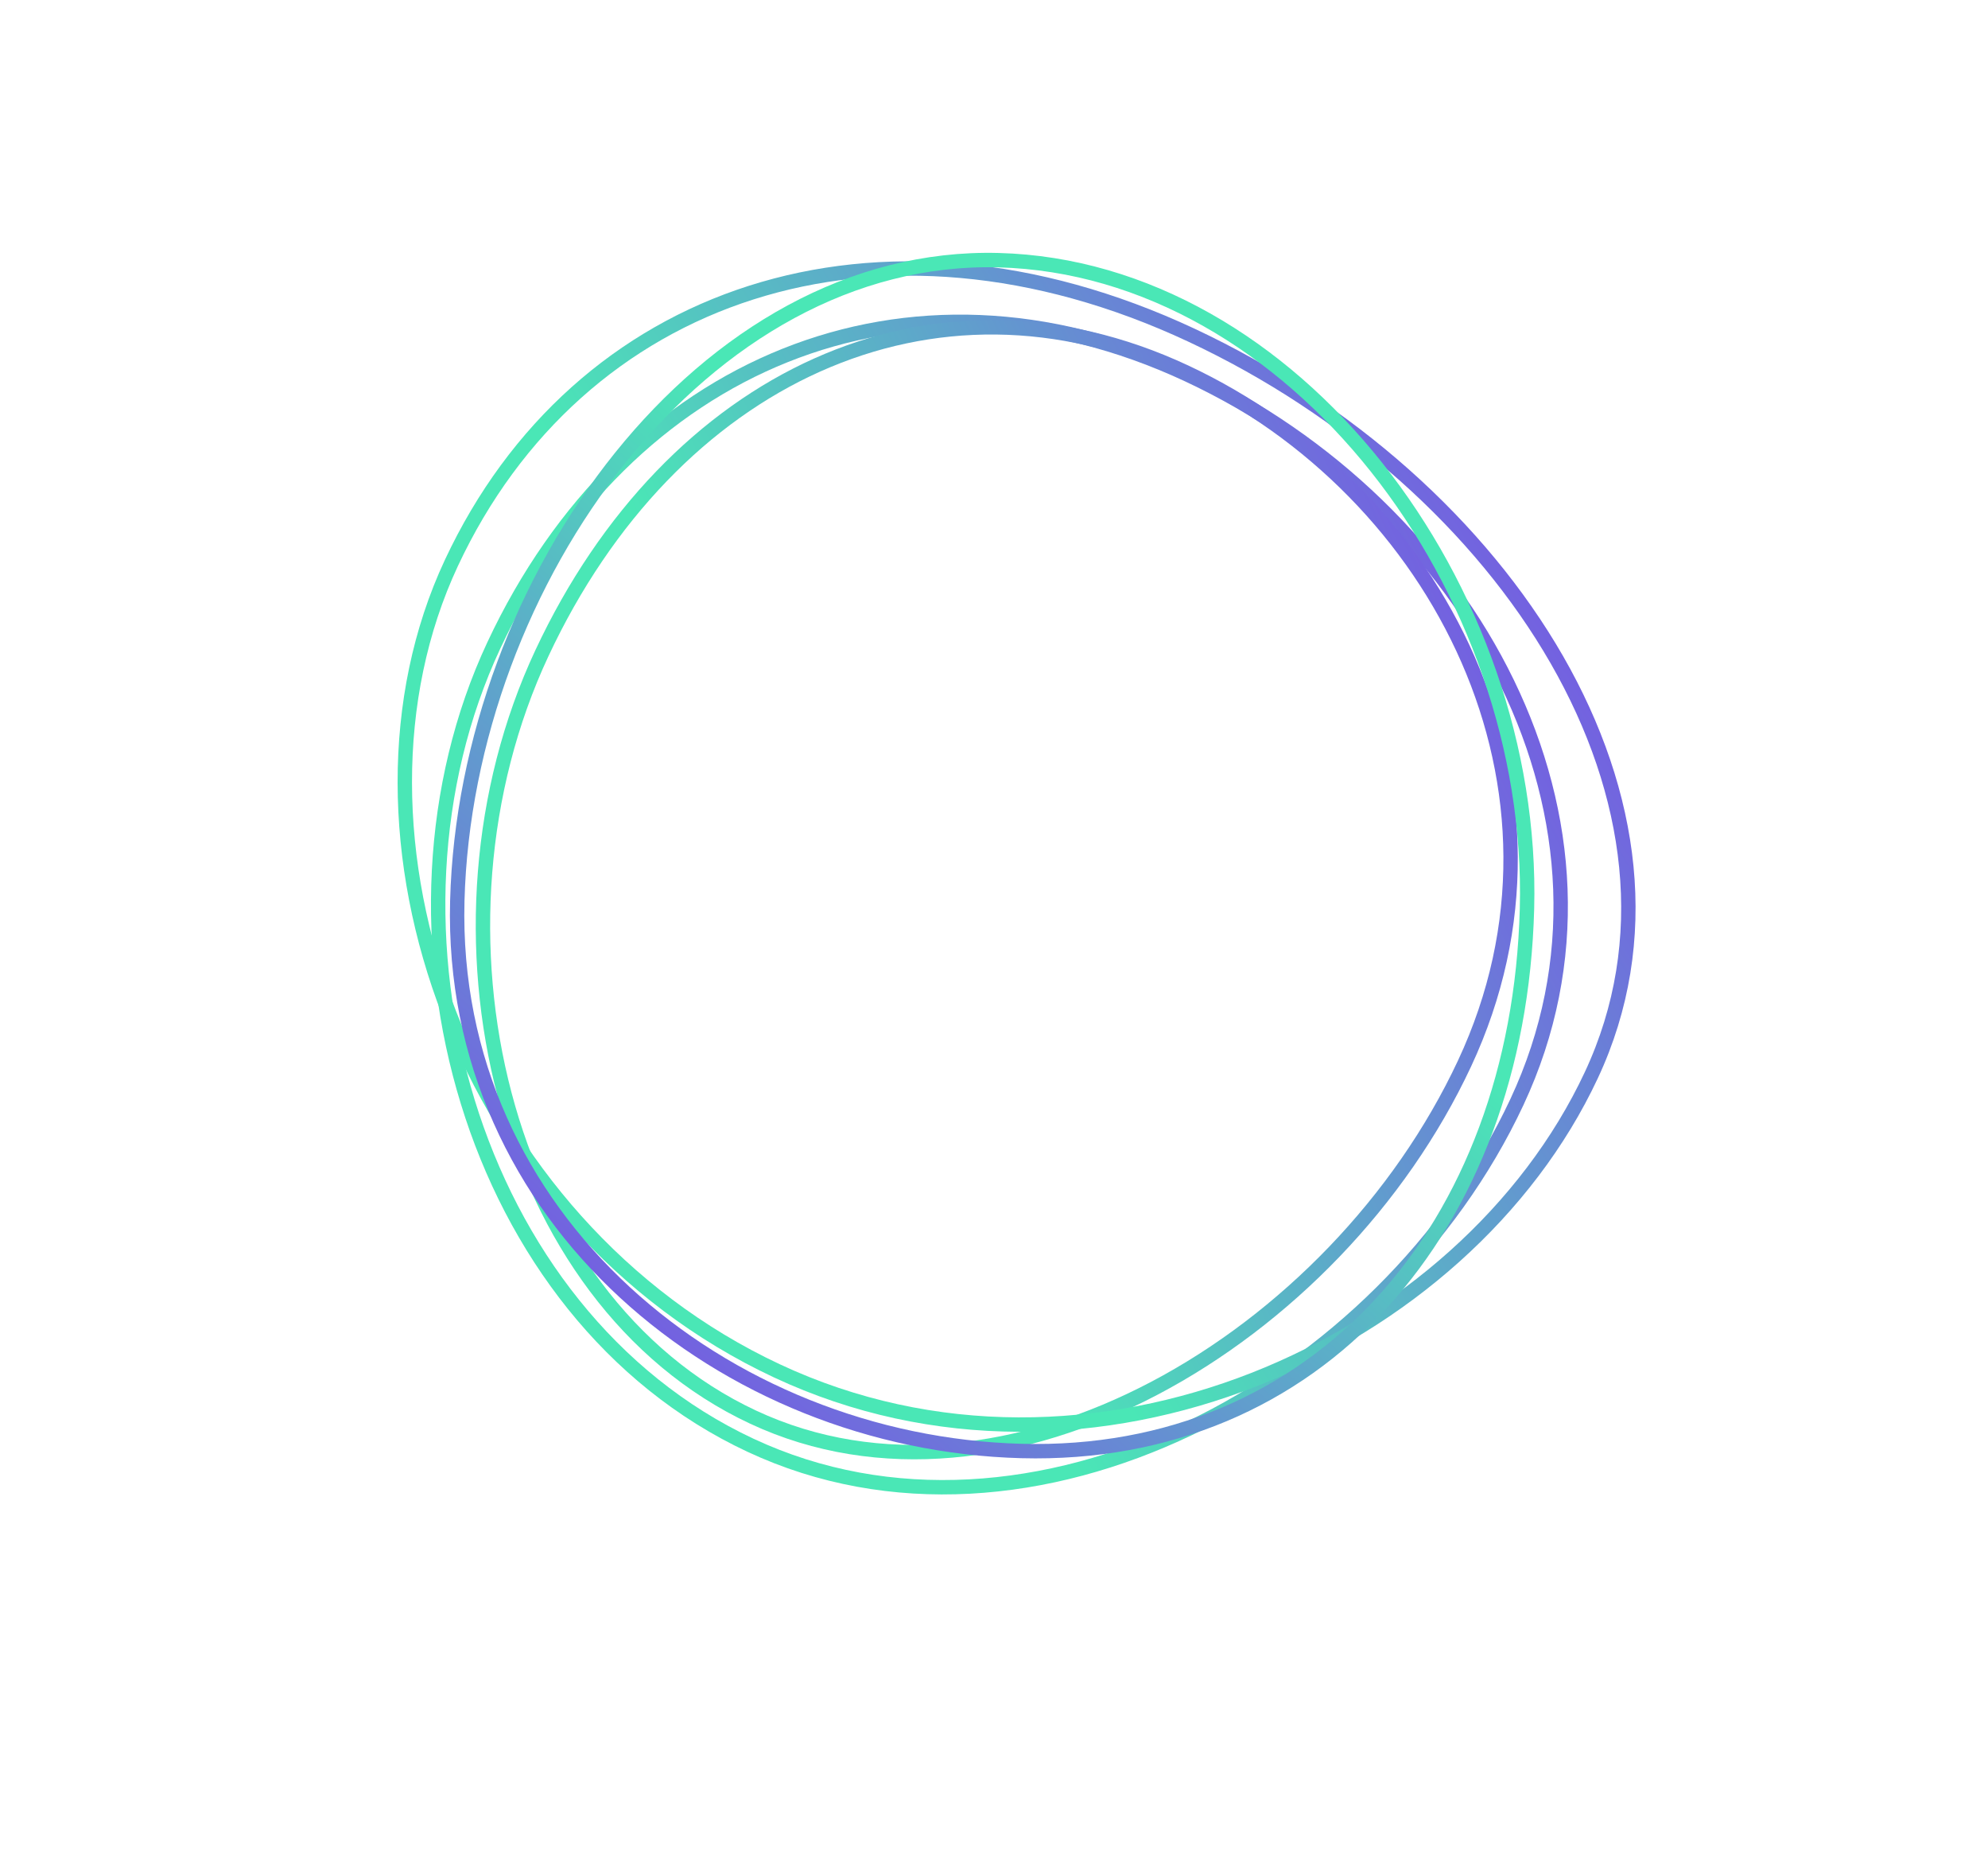 <svg width="829" height="778" viewBox="0 0 829 778" fill="none" xmlns="http://www.w3.org/2000/svg">
<g filter="url(#filter0_d)">
<path d="M495.462 156.282C613.121 211.315 687.078 342.871 632.546 459.462C605.12 518.098 554.389 567.599 495.837 595.549C437.296 623.493 371.221 629.778 312.922 602.51C254.538 575.202 214.048 521.253 195.029 459.286C176.007 397.313 178.552 327.588 205.94 269.031C233.395 210.333 276.594 168.512 327.42 148.172C378.221 127.841 436.867 128.876 495.462 156.282Z" stroke="url(#paint0_linear)" stroke-width="6"/>
</g>
<g filter="url(#filter1_d)">
<path d="M494.189 155.069C600.064 204.589 664.127 329.179 610.705 443.396C583.851 500.811 535.909 550.055 481.47 578.718C427.026 607.384 366.439 615.305 314.014 590.785C261.498 566.221 226.018 515.481 210.403 456.265C194.79 397.056 199.139 329.69 225.959 272.348C252.843 214.87 293.661 173.259 340.791 152.165C387.877 131.091 441.452 130.402 494.189 155.069Z" stroke="url(#paint1_linear)" stroke-width="6"/>
</g>
<g filter="url(#filter2_d)">
<path d="M496.814 139.726C562.38 170.393 617.316 219.516 649.203 275.022C681.076 330.505 689.821 392.135 663.58 448.24C610.703 561.29 454.495 632.555 324.008 571.523C193.276 510.377 135.473 347.496 188.234 234.692C214.654 178.206 259.132 139.253 313.236 121.994C367.356 104.729 431.339 109.102 496.814 139.726Z" stroke="url(#paint2_linear)" stroke-width="6"/>
</g>
<g filter="url(#filter3_d)">
<path d="M425.945 604.92C302.163 601.656 187.194 508.315 190.694 375.565C192.454 308.849 218.142 241.15 258.856 190.579C299.572 140.006 355.057 106.846 416.381 108.464C477.805 110.084 533.752 144.159 573.985 194.752C614.214 245.342 638.516 312.199 636.758 378.835C634.997 445.62 612.992 502.966 576.158 543.167C539.356 583.333 487.612 606.546 425.945 604.92Z" stroke="url(#paint3_linear)" stroke-width="6"/>
</g>
<defs>
<filter id="filter0_d" x="74.176" y="42.423" width="673.103" height="680.06" filterUnits="userSpaceOnUse" color-interpolation-filters="sRGB">
<feFlood flood-opacity="0" result="BackgroundImageFix"/>
<feColorMatrix in="SourceAlpha" type="matrix" values="0 0 0 0 0 0 0 0 0 0 0 0 0 0 0 0 0 0 127 0"/>
<feOffset/>
<feGaussianBlur stdDeviation="9.5"/>
<feColorMatrix type="matrix" values="0 0 0 0 0.562 0 0 0 0 0.372 0 0 0 0 0.892 0 0 0 1 0"/>
<feBlend mode="normal" in2="BackgroundImageFix" result="effect1_dropShadow"/>
<feBlend mode="normal" in="SourceGraphic" in2="effect1_dropShadow" result="shape"/>
</filter>
<filter id="filter1_d" x="96.57" y="50.193" width="626.86" height="650.984" filterUnits="userSpaceOnUse" color-interpolation-filters="sRGB">
<feFlood flood-opacity="0" result="BackgroundImageFix"/>
<feColorMatrix in="SourceAlpha" type="matrix" values="0 0 0 0 0 0 0 0 0 0 0 0 0 0 0 0 0 0 127 0"/>
<feOffset/>
<feGaussianBlur stdDeviation="9.5"/>
<feColorMatrix type="matrix" values="0 0 0 0 0.562 0 0 0 0 0.372 0 0 0 0 0.892 0 0 0 1 0"/>
<feBlend mode="normal" in2="BackgroundImageFix" result="effect1_dropShadow"/>
<feBlend mode="normal" in="SourceGraphic" in2="effect1_dropShadow" result="shape"/>
</filter>
<filter id="filter2_d" x="60.352" y="15.36" width="714.681" height="687.339" filterUnits="userSpaceOnUse" color-interpolation-filters="sRGB">
<feFlood flood-opacity="0" result="BackgroundImageFix"/>
<feColorMatrix in="SourceAlpha" type="matrix" values="0 0 0 0 0 0 0 0 0 0 0 0 0 0 0 0 0 0 127 0"/>
<feOffset/>
<feGaussianBlur stdDeviation="9.5"/>
<feColorMatrix type="matrix" values="0 0 0 0 0.562 0 0 0 0 0.372 0 0 0 0 0.892 0 0 0 1 0"/>
<feBlend mode="normal" in2="BackgroundImageFix" result="effect1_dropShadow"/>
<feBlend mode="normal" in="SourceGraphic" in2="effect1_dropShadow" result="shape"/>
</filter>
<filter id="filter3_d" x="162.734" y="80.624" width="503.073" height="551.773" filterUnits="userSpaceOnUse" color-interpolation-filters="sRGB">
<feFlood flood-opacity="0" result="BackgroundImageFix"/>
<feColorMatrix in="SourceAlpha" type="matrix" values="0 0 0 0 0 0 0 0 0 0 0 0 0 0 0 0 0 0 127 0"/>
<feOffset/>
<feGaussianBlur stdDeviation="9.5"/>
<feColorMatrix type="matrix" values="0 0 0 0 0.562 0 0 0 0 0.372 0 0 0 0 0.892 0 0 0 1 0"/>
<feBlend mode="normal" in2="BackgroundImageFix" result="effect1_dropShadow"/>
<feBlend mode="normal" in="SourceGraphic" in2="effect1_dropShadow" result="shape"/>
</filter>
<linearGradient id="paint0_linear" x1="93.176" y1="503.041" x2="695.123" y2="196.713" gradientUnits="userSpaceOnUse">
<stop offset="0.396" stop-color="#4AE7B6"/>
<stop offset="1" stop-color="#8038ED"/>
</linearGradient>
<linearGradient id="paint1_linear" x1="115.57" y1="501.279" x2="696.932" y2="233.796" gradientUnits="userSpaceOnUse">
<stop offset="0.396" stop-color="#4AE7B6"/>
<stop offset="1" stop-color="#8038ED"/>
</linearGradient>
<linearGradient id="paint2_linear" x1="79.352" y1="460.403" x2="667.021" y2="108.859" gradientUnits="userSpaceOnUse">
<stop offset="0.396" stop-color="#4AE7B6"/>
<stop offset="1" stop-color="#8038ED"/>
</linearGradient>
<linearGradient id="paint3_linear" x1="646.809" y1="111.54" x2="198.807" y2="616.623" gradientUnits="userSpaceOnUse">
<stop offset="0.396" stop-color="#4AE7B6"/>
<stop offset="1" stop-color="#8038ED"/>
</linearGradient>
</defs>
</svg>
